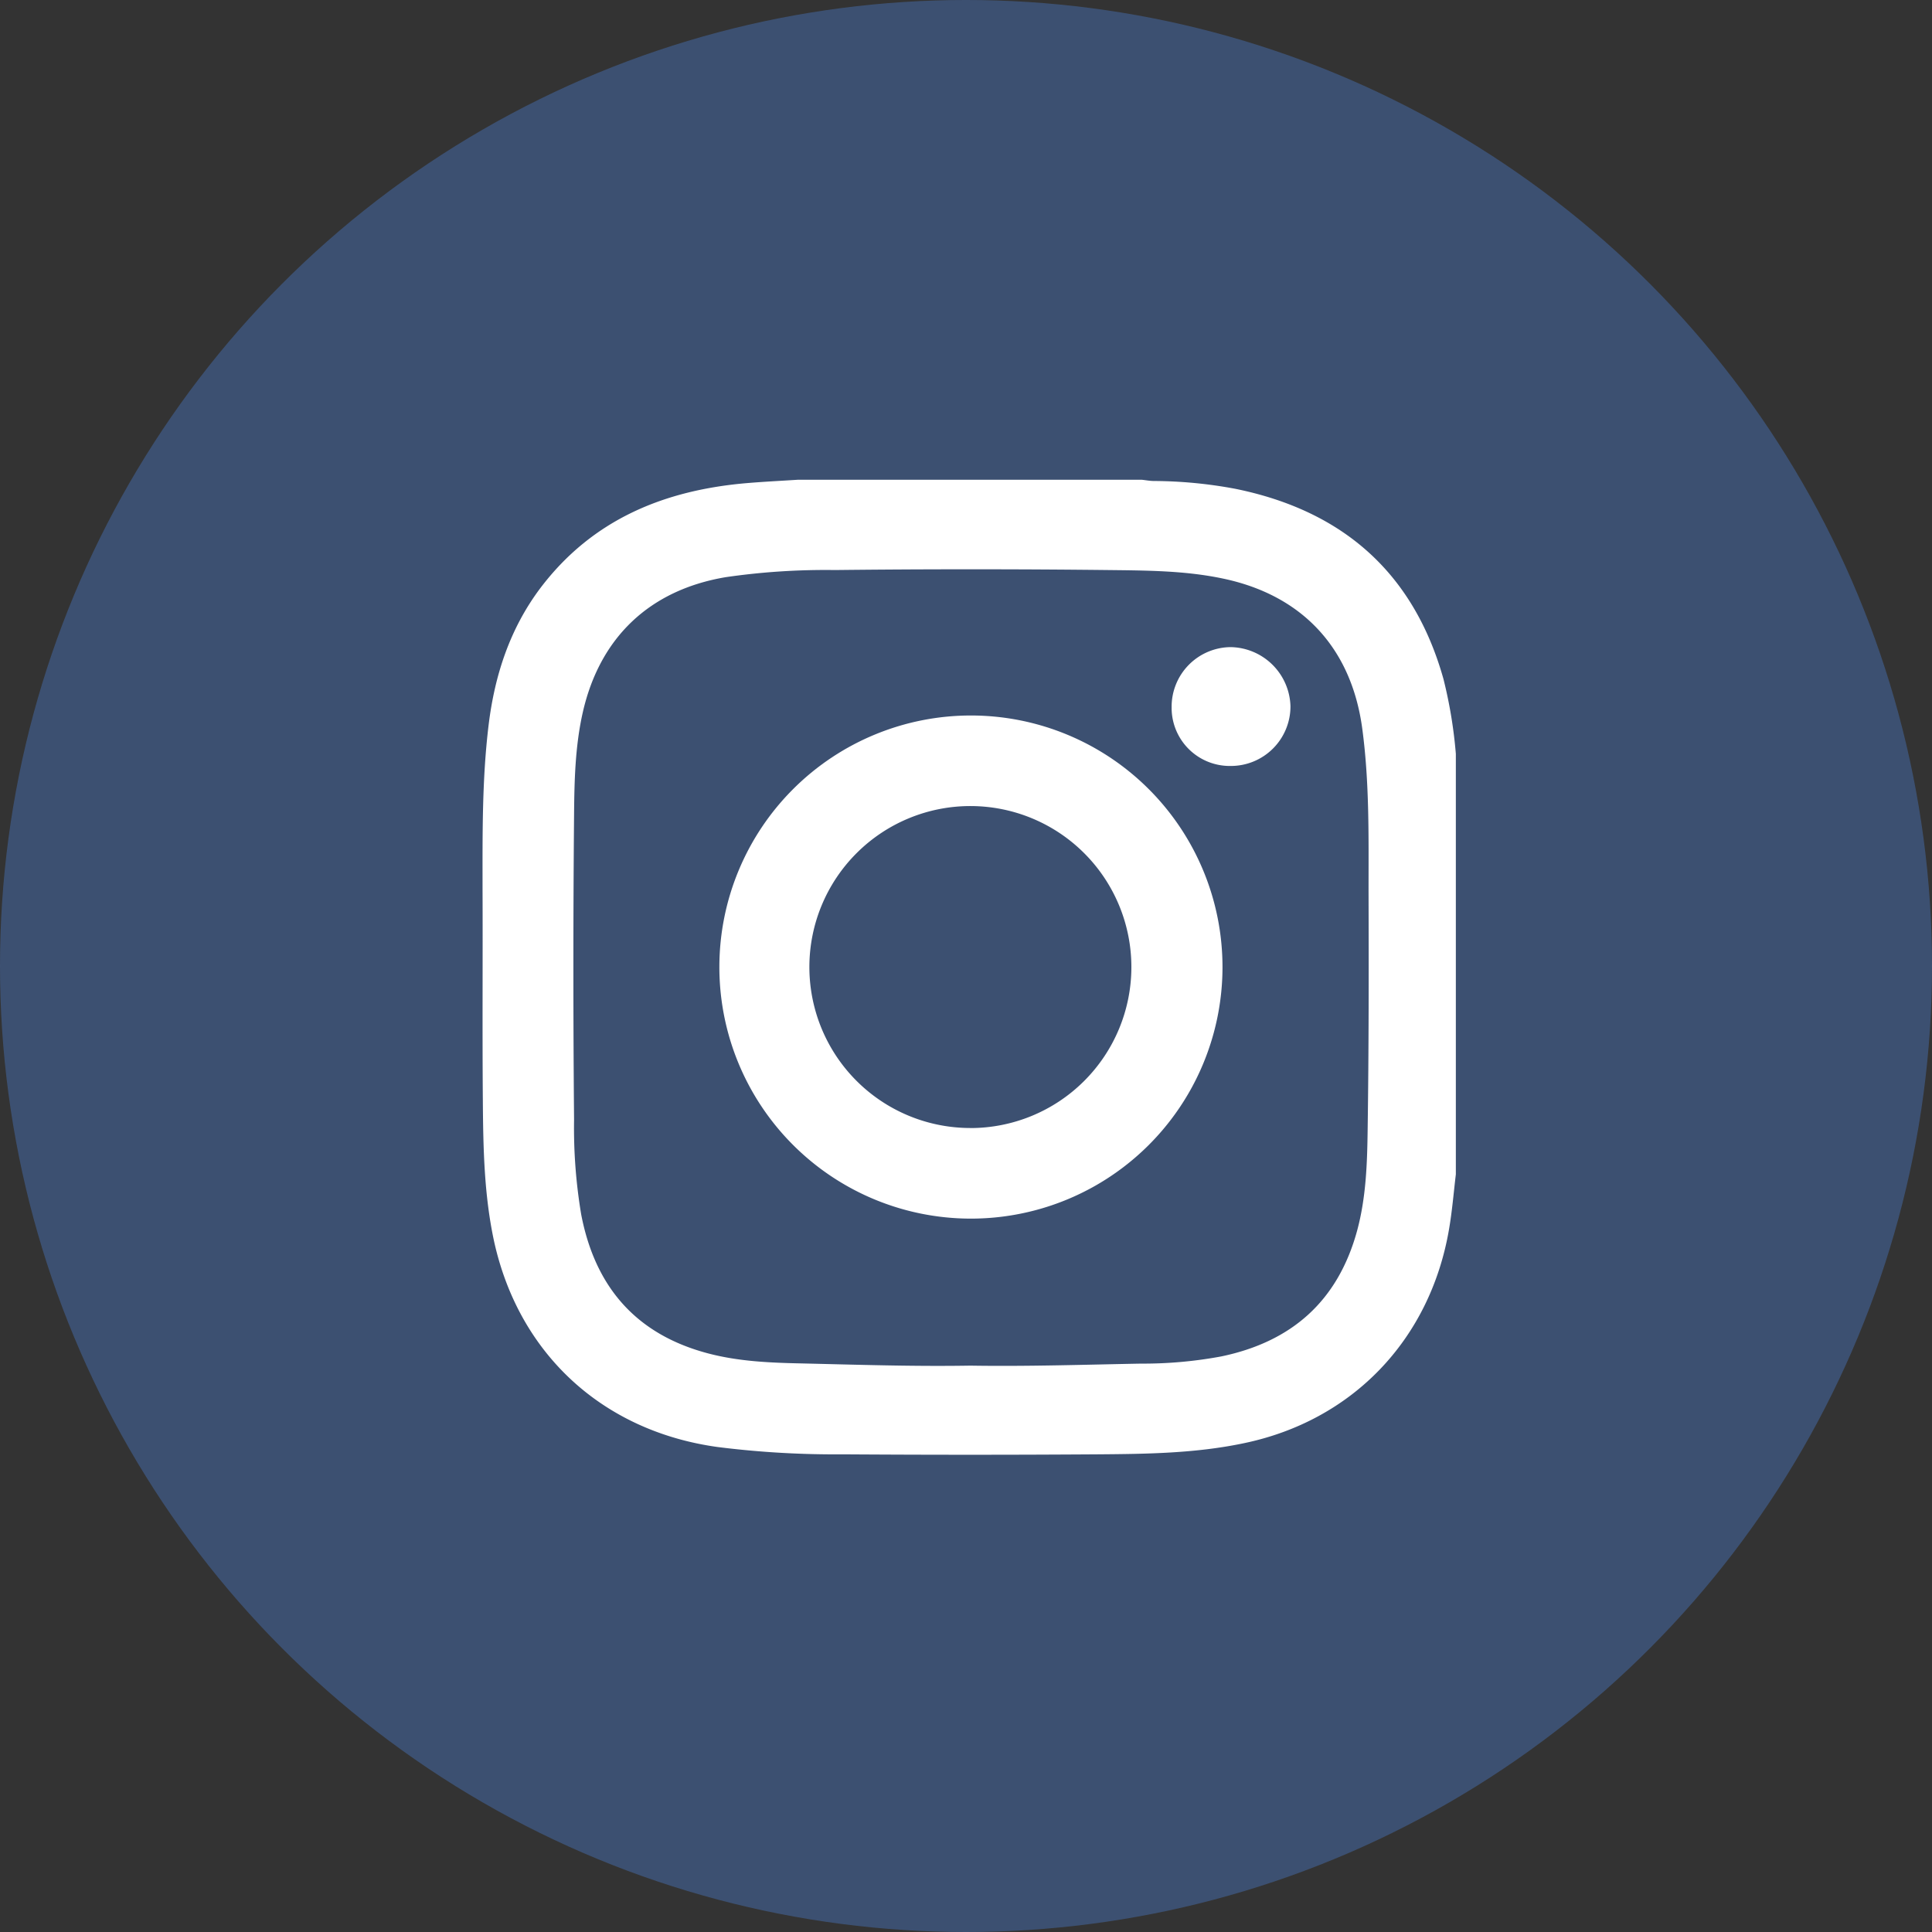 <svg id="圖層_1" data-name="圖層 1" xmlns="http://www.w3.org/2000/svg" viewBox="0 0 384 384"><rect x="0" y="0" width="384" height="384" fill="#333333" stroke="none"/><defs><style>.cls-1{fill:#43649b;opacity:0.6;isolation:isolate;}.cls-2{fill:#fff;}</style></defs><circle class="cls-1" cx="192" cy="192" r="192"/><path class="cls-2" d="M289.38,149.83v83.58c-.44,3.68-.74,7.38-1.37,11-3.78,21.91-19.22,38-40.86,42.46-9.56,2-19.26,2.12-29,2.19q-25.32.17-50.66,0a186.37,186.37,0,0,1-24.88-1.46c-22.77-3.16-39.43-18.44-44.38-40.84-2-9.23-2.17-18.62-2.24-28-.12-14,0-28.1-.06-42.15,0-10.84-.11-21.68,1.2-32.46,1.2-9.9,4.22-19.18,10.29-27.26C117.78,103.2,132.14,97.36,148.74,96c3.26-.27,6.53-.43,9.79-.64H227c.75.08,1.49.22,2.24.24a89.64,89.64,0,0,1,16.34,1.56c21.3,4.34,35.42,16.65,41.35,37.84A92,92,0,0,1,289.38,149.83Zm-96.46,121.6c11.29.18,22.56-.19,33.84-.4a85,85,0,0,0,16-1.43c14-2.92,23.18-11,27-25,1.78-6.58,2-13.34,2.09-20.06.23-15.81.23-31.64.18-47.46,0-10.76.19-21.55-1.25-32.26-2.15-16-11.9-26.49-27.61-29.81-7.58-1.61-15.29-1.62-23-1.71q-27.13-.3-54.27,0a137.65,137.65,0,0,0-21.66,1.42c-15.07,2.55-25,11.94-28.39,26.88-1.51,6.69-1.67,13.51-1.73,20.29q-.27,30.35,0,60.7a103.94,103.94,0,0,0,1.42,18.81c2.76,14.36,10.87,23.8,25.19,27.59,6.09,1.61,12.34,1.87,18.55,2,11.21.26,22.42.63,33.64.44Z" transform="translate(-0.02)"/><path class="cls-2" d="M192.8,242.21A50,50,0,1,1,243,192.37,50,50,0,0,1,192.8,242.21Zm0-18a32,32,0,1,0-31.91-32.09v0a32,32,0,0,0,31.92,32.08h0Z" transform="translate(-0.02)"/><path class="cls-2" d="M244.58,152.24a11.55,11.55,0,0,1-11.69-11.41v-.34a11.84,11.84,0,0,1,11.71-11.87,12.09,12.09,0,0,1,11.91,11.79,11.84,11.84,0,0,1-11.85,11.83Z" transform="translate(-0.02)"/></svg>